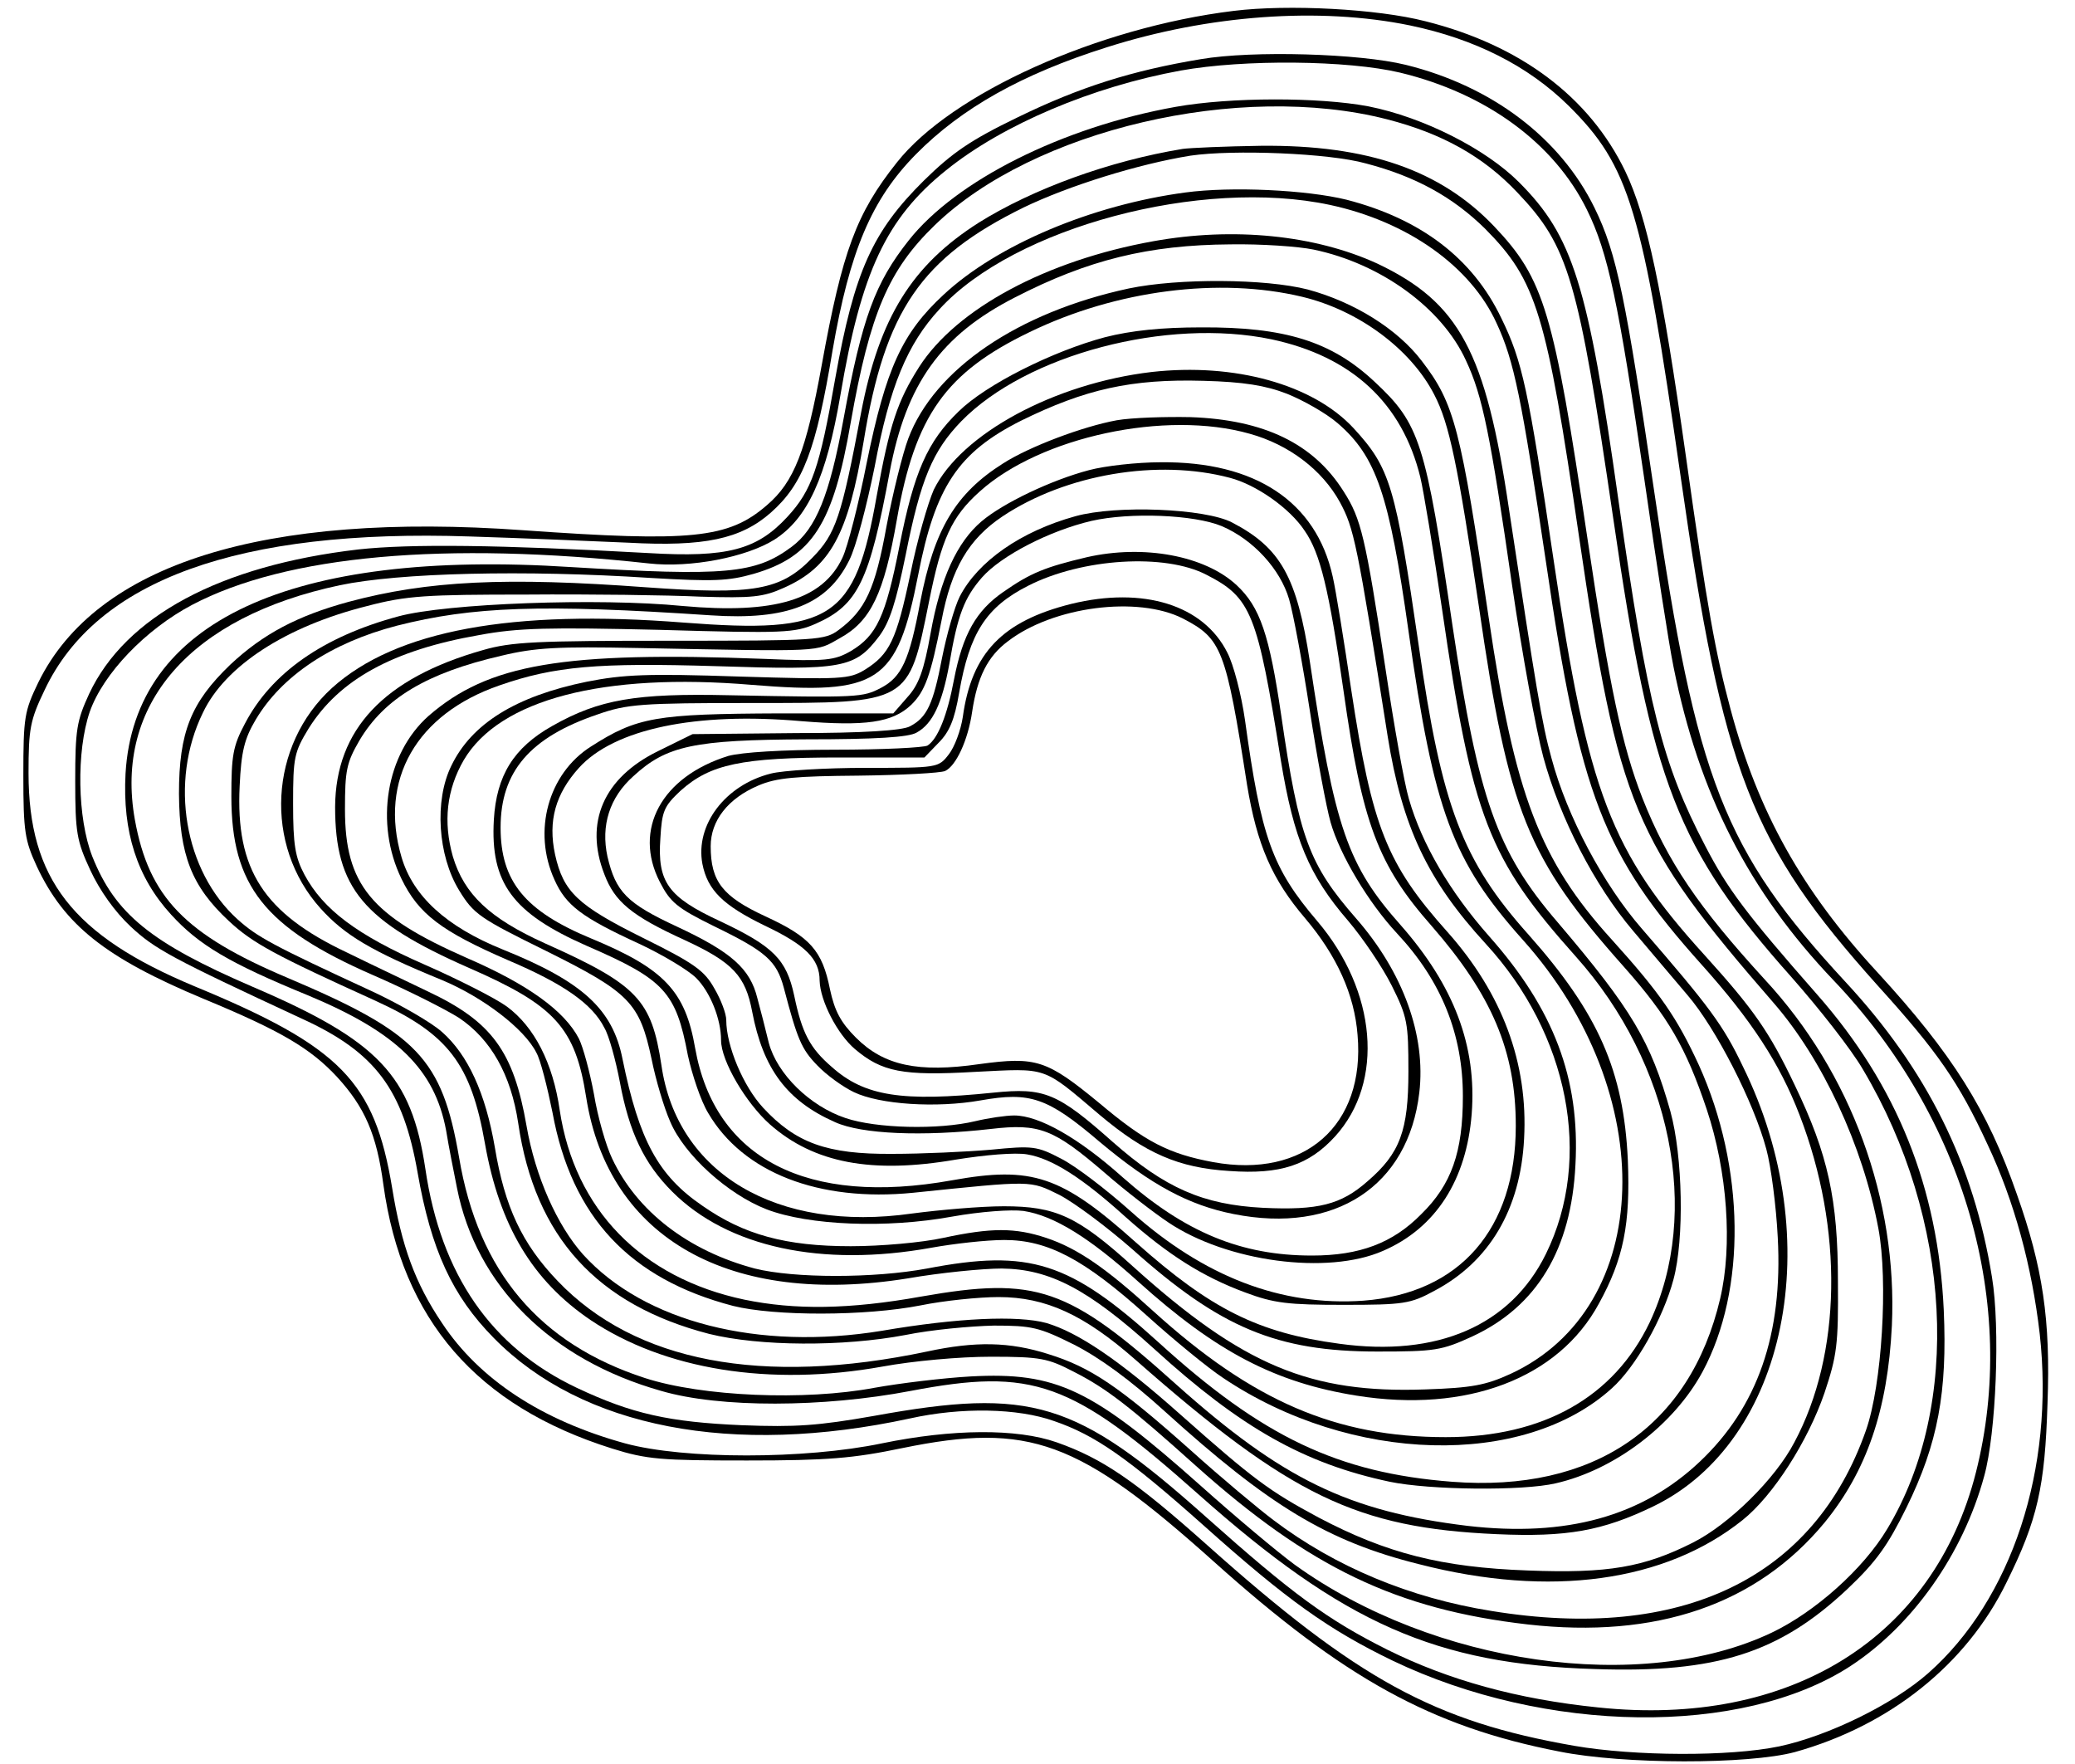 <?xml version="1.0" standalone="no"?>
<!DOCTYPE svg PUBLIC "-//W3C//DTD SVG 20010904//EN"
 "http://www.w3.org/TR/2001/REC-SVG-20010904/DTD/svg10.dtd">
<svg version="1.0" xmlns="http://www.w3.org/2000/svg"
 width="400pt" height="340pt" viewBox="0 0 400 340"
 preserveAspectRatio="xMidYMid meet">

<g transform="translate(0,340) scale(0.1,-0.1)"
fill="#000000" stroke="none">
<path d="M2378 3379 c-262 -32 -544 -159 -649 -292 -78 -98 -105 -170 -145
-391 -30 -165 -53 -225 -106 -270 -74 -64 -145 -71 -469 -48 -501 36 -823 -65
-935 -293 -27 -56 -29 -67 -29 -180 0 -108 3 -125 26 -175 53 -113 132 -176
321 -255 150 -62 207 -96 258 -151 53 -58 76 -110 89 -207 36 -261 180 -427
441 -509 67 -21 94 -23 260 -23 155 0 204 4 300 24 244 50 339 15 600 -219
251 -225 419 -318 666 -366 124 -25 365 -25 454 -1 183 51 331 169 408 327 60
121 74 184 79 345 6 161 -9 262 -59 403 -57 164 -125 271 -268 427 -147 159
-231 310 -284 508 -29 108 -45 195 -86 487 -46 325 -75 462 -117 550 -69 143
-202 243 -385 289 -93 24 -265 33 -370 20z m340 -28 c125 -26 228 -78 306
-155 117 -116 142 -199 216 -716 81 -568 135 -707 380 -980 115 -127 156 -186
211 -305 52 -110 86 -236 101 -366 29 -260 -54 -512 -215 -654 -68 -60 -193
-121 -287 -141 -96 -20 -279 -19 -395 1 -270 47 -418 128 -708 387 -139 124
-202 167 -290 198 -77 27 -201 26 -337 -2 -149 -31 -381 -31 -495 0 -160 44
-281 123 -353 232 -52 77 -78 149 -96 260 -34 205 -98 272 -381 389 -235 98
-320 207 -320 411 0 85 3 102 31 160 100 212 374 311 819 296 99 -3 236 -9
306 -12 147 -8 217 7 275 58 62 55 87 120 119 313 33 191 75 291 161 378 87
88 203 154 368 206 195 62 409 78 584 42z"/>
<path d="M2315 3286 c-133 -22 -234 -54 -353 -112 -91 -44 -126 -68 -181 -122
-99 -98 -134 -175 -171 -382 -30 -172 -45 -215 -92 -266 -59 -64 -116 -79
-268 -70 -287 16 -459 18 -559 7 -267 -31 -449 -129 -519 -278 -24 -52 -27
-69 -27 -168 0 -100 3 -116 29 -172 18 -39 47 -80 78 -109 46 -43 79 -61 329
-177 143 -65 196 -137 224 -297 26 -149 67 -238 147 -319 170 -173 460 -229
802 -155 99 22 208 20 278 -5 79 -27 142 -71 288 -201 161 -144 241 -201 365
-261 295 -141 672 -146 881 -11 120 78 218 216 259 367 23 83 31 286 15 383
-35 218 -125 400 -283 570 -234 253 -287 389 -367 937 -56 380 -73 466 -116
554 -66 135 -198 235 -364 276 -89 22 -295 28 -395 11z m384 -26 c166 -40 297
-136 360 -264 41 -83 61 -178 111 -521 22 -154 47 -316 56 -360 49 -245 145
-433 309 -605 252 -264 356 -625 274 -948 -81 -319 -358 -492 -728 -453 -157
16 -289 53 -406 111 -116 58 -184 108 -350 256 -251 224 -337 250 -640 195
-108 -19 -151 -22 -255 -18 -140 6 -212 22 -318 72 -165 78 -262 218 -292 422
-27 180 -90 247 -333 351 -197 85 -265 141 -309 251 -29 74 -31 203 -5 279 26
74 108 159 197 206 182 96 488 123 881 80 80 -9 188 12 242 46 64 41 100 120
127 278 40 237 88 341 204 434 109 88 282 161 452 192 122 22 322 20 423 -4z"/>
<path d="M2266 3194 c-218 -39 -423 -142 -514 -257 -65 -82 -90 -149 -126
-345 -27 -147 -53 -211 -100 -246 -70 -52 -127 -57 -425 -39 -542 35 -842
-105 -859 -398 -6 -112 22 -200 88 -272 53 -58 111 -93 265 -156 170 -71 243
-142 265 -260 5 -31 15 -81 21 -111 37 -188 181 -331 394 -391 113 -33 312
-32 480 0 236 45 310 19 555 -199 280 -249 458 -328 765 -337 234 -8 355 31
486 154 56 53 78 84 114 157 61 124 79 223 72 381 -11 236 -90 433 -244 608
-138 157 -173 204 -216 287 -82 157 -111 269 -167 665 -59 418 -88 510 -192
614 -64 64 -184 125 -290 146 -95 18 -266 18 -372 -1z m408 -24 c105 -27 185
-71 251 -141 99 -104 117 -165 185 -629 74 -510 123 -636 344 -884 53 -60 115
-139 137 -177 172 -289 191 -647 47 -886 -46 -77 -139 -160 -223 -200 -251
-119 -651 -62 -919 131 -34 25 -115 93 -181 152 -210 187 -278 220 -444 211
-53 -3 -136 -13 -186 -22 -133 -25 -331 -17 -442 19 -203 66 -321 205 -358
425 -33 191 -80 240 -330 346 -199 84 -268 156 -295 305 -40 223 107 391 395
452 114 24 355 30 600 14 120 -7 149 -6 198 8 113 33 153 95 187 292 37 210
73 294 162 380 190 184 588 277 872 204z"/>
<path d="M2280 3113 c-141 -23 -289 -77 -393 -142 -129 -82 -192 -183 -227
-366 -38 -202 -49 -234 -94 -280 -61 -63 -112 -72 -320 -57 -271 20 -421 13
-574 -28 -99 -27 -165 -62 -228 -121 -76 -73 -99 -130 -99 -249 1 -118 24
-178 96 -245 46 -43 89 -66 283 -154 140 -64 184 -121 211 -276 28 -157 91
-263 203 -339 143 -96 346 -129 563 -90 60 11 149 19 209 19 96 0 110 -3 160
-29 63 -32 108 -67 235 -181 219 -196 387 -277 640 -306 248 -28 441 38 572
196 81 99 122 217 130 380 11 242 -78 487 -245 667 -128 140 -187 226 -236
350 -39 100 -63 212 -106 501 -65 437 -83 499 -180 601 -103 108 -243 157
-449 155 -69 -1 -137 -4 -151 -6z m353 -28 c96 -25 168 -65 230 -126 99 -100
118 -162 181 -594 76 -518 104 -586 375 -898 94 -108 172 -275 202 -435 19
-101 7 -301 -24 -389 -100 -285 -355 -408 -722 -348 -157 25 -301 85 -420 175
-28 21 -100 81 -160 135 -138 123 -193 160 -274 185 -75 24 -141 25 -234 5
-318 -67 -563 -20 -712 136 -69 72 -102 143 -121 257 -18 105 -52 179 -102
223 -20 18 -79 52 -132 77 -195 90 -224 106 -262 140 -103 93 -132 265 -67
398 43 91 161 167 317 206 76 20 114 22 307 22 121 1 272 -1 335 -4 100 -3
121 -1 161 17 90 40 124 103 154 283 41 252 111 353 308 450 87 42 222 84 322
100 82 12 267 5 338 -15z"/>
<path d="M2285 3029 c-180 -24 -363 -101 -466 -197 -80 -74 -111 -142 -148
-323 -16 -81 -37 -163 -47 -184 -38 -81 -131 -109 -308 -93 -162 16 -456 5
-548 -20 -145 -39 -245 -109 -296 -207 -23 -43 -26 -62 -26 -140 0 -172 64
-253 272 -344 67 -29 142 -67 167 -83 61 -41 100 -109 114 -203 32 -219 152
-350 368 -406 97 -24 258 -25 379 -2 49 10 125 17 170 18 73 0 87 -3 155 -37
49 -25 108 -68 174 -128 201 -182 314 -251 491 -295 253 -65 474 -34 623 85
59 47 126 152 158 245 24 72 27 93 26 215 0 158 -19 245 -83 378 -49 103 -79
146 -174 251 -181 199 -225 314 -291 761 -49 331 -60 383 -101 467 -55 115
-155 191 -298 228 -77 19 -222 26 -311 14z m279 -24 c149 -32 271 -118 321
-228 34 -73 48 -144 95 -459 66 -451 110 -565 300 -777 96 -107 151 -191 189
-290 85 -220 81 -461 -10 -631 -37 -71 -126 -158 -195 -193 -95 -48 -164 -60
-319 -54 -166 6 -272 33 -403 102 -95 51 -125 73 -267 199 -118 105 -197 158
-258 176 -55 15 -171 10 -317 -15 -238 -39 -458 17 -576 147 -50 56 -92 150
-109 248 -25 144 -67 201 -190 259 -33 16 -103 49 -156 75 -161 76 -215 160
-207 321 3 66 9 91 31 128 50 84 145 148 272 181 146 37 278 42 605 20 148
-10 225 21 267 106 13 25 34 106 49 180 29 155 63 237 125 304 144 158 505
254 753 201z"/>
<path d="M2223 2935 c-206 -37 -379 -130 -451 -242 -42 -66 -57 -111 -82 -249
-42 -238 -86 -266 -372 -244 -331 26 -555 -15 -678 -126 -121 -110 -132 -303
-22 -425 46 -51 97 -82 234 -138 79 -33 159 -94 182 -140 8 -14 21 -66 31
-115 37 -202 149 -321 348 -373 80 -20 255 -20 362 1 44 9 112 16 150 16 91 0
165 -34 264 -121 299 -263 427 -324 696 -336 135 -6 204 6 303 54 257 125 336
514 172 847 -38 80 -65 116 -195 266 -74 85 -144 216 -174 328 -19 68 -30 137
-82 480 -45 305 -96 399 -254 474 -120 55 -277 71 -432 43z m309 -16 c130 -27
248 -113 294 -214 32 -68 47 -143 89 -434 19 -130 46 -278 60 -330 32 -118 99
-248 173 -335 31 -37 79 -93 105 -124 55 -64 128 -207 152 -297 9 -33 19 -110
22 -170 10 -187 -39 -327 -150 -432 -112 -106 -258 -146 -448 -124 -230 28
-357 90 -561 272 -209 188 -270 209 -492 170 -139 -25 -244 -26 -341 -6 -199
42 -327 174 -356 365 -13 91 -49 161 -102 200 -22 16 -93 52 -159 81 -130 57
-195 106 -231 173 -18 34 -22 57 -22 137 0 89 2 99 30 145 59 94 162 151 329
180 75 14 135 15 348 10 240 -7 260 -6 301 12 81 36 103 82 142 292 32 171 99
264 242 337 140 72 257 101 415 102 59 1 131 -4 160 -10z"/>
<path d="M2176 2844 c-214 -46 -375 -156 -425 -289 -11 -29 -30 -106 -42 -169
-22 -122 -41 -162 -92 -200 -27 -20 -40 -21 -325 -21 -257 0 -306 -2 -361 -18
-191 -54 -284 -153 -285 -302 0 -157 54 -221 259 -311 165 -72 204 -115 225
-249 43 -273 278 -404 620 -349 63 11 145 19 181 19 93 -1 167 -40 294 -155
167 -152 289 -221 454 -256 77 -16 256 -18 320 -3 114 26 228 113 283 215 85
158 82 394 -7 591 -42 91 -74 138 -168 242 -139 153 -187 280 -237 619 -54
366 -66 414 -129 496 -47 62 -131 114 -220 138 -82 21 -249 22 -345 2z m334
-16 c109 -26 210 -101 255 -189 29 -56 45 -134 86 -409 57 -394 93 -484 279
-693 86 -97 120 -156 160 -275 40 -120 50 -263 26 -365 -58 -247 -244 -374
-517 -353 -219 17 -365 86 -566 269 -171 155 -248 180 -446 142 -102 -19 -256
-19 -332 0 -128 34 -227 110 -275 212 -12 25 -28 81 -35 124 -8 43 -21 91 -29
107 -28 54 -99 105 -217 156 -184 81 -234 141 -234 286 0 75 3 90 28 133 48
81 130 130 273 163 66 16 110 18 264 15 363 -7 341 -8 389 19 60 33 85 86 110
229 35 200 94 283 256 361 167 81 366 106 525 68z"/>
<path d="M2130 2750 c-101 -27 -229 -91 -282 -143 -60 -58 -86 -116 -114 -259
-27 -137 -44 -173 -94 -203 -32 -18 -47 -20 -165 -15 -391 15 -534 -10 -649
-110 -82 -73 -104 -207 -52 -314 33 -68 77 -101 206 -157 106 -45 162 -84 185
-130 9 -15 22 -63 30 -105 18 -97 47 -157 101 -211 107 -107 288 -146 499
-108 44 8 107 15 141 15 84 0 154 -37 274 -145 52 -47 119 -102 148 -121 246
-165 579 -174 749 -20 46 41 99 135 119 210 21 78 18 237 -6 324 -38 135 -74
196 -217 364 -118 137 -153 238 -203 572 -52 354 -63 389 -150 470 -83 78
-173 106 -335 105 -75 0 -134 -6 -185 -19z m321 -4 c155 -33 252 -123 287
-266 6 -25 25 -139 42 -255 58 -400 89 -480 258 -669 184 -206 242 -493 142
-705 -69 -144 -205 -221 -393 -221 -211 0 -372 69 -564 243 -91 83 -146 121
-206 141 -60 20 -106 20 -199 0 -41 -9 -120 -16 -178 -16 -125 0 -206 22 -286
78 -85 58 -122 126 -154 283 -19 96 -77 149 -231 211 -109 44 -173 103 -195
178 -44 149 29 276 189 331 106 37 190 44 418 37 245 -8 267 -4 314 58 20 27
32 64 51 157 29 146 52 200 107 257 126 129 397 200 598 158z"/>
<path d="M2220 2683 c-187 -22 -367 -119 -420 -227 -11 -25 -32 -97 -45 -162
-27 -128 -40 -155 -88 -185 -30 -18 -44 -19 -242 -13 -177 6 -223 4 -294 -10
-137 -28 -222 -81 -261 -162 -33 -67 -26 -173 15 -240 28 -46 40 -54 168 -117
161 -80 180 -100 203 -208 8 -40 24 -94 36 -121 27 -64 111 -140 186 -169 81
-31 231 -37 357 -14 56 10 114 14 138 11 59 -9 128 -52 222 -137 149 -134 263
-194 420 -219 212 -34 389 33 467 177 48 87 61 154 56 277 -8 172 -57 283
-191 434 -128 143 -168 248 -212 557 -45 309 -55 343 -126 420 -78 84 -229
126 -389 108z m261 -42 c30 -12 75 -37 98 -57 74 -64 99 -137 136 -399 49
-349 85 -445 221 -597 265 -296 253 -708 -24 -836 -48 -22 -75 -27 -164 -30
-222 -8 -352 46 -564 237 -107 97 -149 116 -249 116 -44 0 -124 -7 -177 -14
-260 -37 -453 77 -483 286 -19 126 -46 155 -225 235 -106 48 -155 94 -177 167
-19 67 -12 129 21 186 69 117 269 169 555 145 245 -20 280 3 321 212 33 170
77 236 198 297 124 61 213 81 352 77 77 -2 120 -9 161 -25z"/>
<path d="M2153 2590 c-66 -12 -169 -51 -219 -83 -92 -58 -133 -127 -160 -267
-21 -113 -36 -145 -76 -166 -35 -18 -42 -19 -293 -14 -179 4 -250 -8 -340 -59
-75 -42 -108 -96 -113 -181 -7 -122 36 -180 179 -243 150 -65 172 -89 195
-211 8 -37 25 -88 39 -111 67 -115 213 -172 395 -154 232 24 225 24 282 -4 29
-15 92 -62 141 -105 169 -151 278 -197 472 -197 111 0 124 2 183 29 125 58
191 168 199 331 9 167 -42 300 -166 440 -76 86 -130 178 -155 265 -9 30 -29
143 -45 250 -39 256 -47 290 -81 343 -58 92 -153 138 -295 143 -49 1 -113 -1
-142 -6z m256 -26 c76 -21 140 -70 174 -132 27 -50 33 -77 92 -451 28 -175 77
-278 189 -400 160 -174 207 -413 116 -598 -68 -138 -209 -199 -398 -173 -157
21 -248 67 -392 195 -144 129 -200 148 -355 120 -279 -50 -457 41 -495 255
-19 110 -60 153 -200 211 -128 53 -175 110 -175 214 0 108 57 174 187 218 57
20 84 22 298 22 305 0 301 -2 341 196 24 120 43 163 98 212 117 105 358 157
520 111z"/>
<path d="M2100 2494 c-73 -19 -167 -64 -208 -99 -47 -40 -79 -109 -98 -215
-13 -73 -23 -100 -45 -124 l-27 -31 -219 0 c-239 -1 -275 -7 -364 -64 -82 -52
-113 -163 -70 -257 22 -49 52 -72 163 -123 45 -21 95 -51 110 -66 27 -27 48
-79 48 -120 0 -40 48 -121 94 -162 85 -75 197 -96 359 -68 56 9 114 14 137 10
48 -8 106 -45 189 -120 83 -74 150 -116 231 -146 56 -21 83 -24 190 -24 116 0
129 2 175 27 106 56 166 157 173 293 8 146 -42 280 -148 399 -117 131 -145
202 -185 465 -14 95 -30 194 -36 220 -32 144 -149 222 -332 220 -45 0 -107 -7
-137 -15z m271 -15 c50 -13 115 -58 144 -102 30 -43 47 -113 75 -309 36 -255
66 -335 170 -453 116 -133 162 -241 162 -385 0 -199 -108 -323 -294 -337 -158
-11 -307 46 -448 172 -47 42 -107 88 -135 102 -46 24 -54 25 -135 17 -47 -4
-132 -8 -190 -8 -126 -1 -186 21 -249 89 -38 41 -71 119 -71 169 0 12 -10 39
-23 61 -19 34 -38 48 -137 97 -127 63 -154 89 -170 161 -14 65 1 117 46 167
68 75 225 108 429 90 123 -10 175 -3 211 31 27 26 38 56 59 163 19 100 52 157
118 201 122 81 299 111 438 74z"/>
<path d="M2073 2405 c-105 -29 -188 -87 -223 -155 -10 -20 -25 -73 -34 -118
-17 -89 -29 -115 -62 -132 -14 -8 -91 -13 -220 -13 l-199 -2 -67 -33 c-104
-51 -142 -137 -103 -237 20 -53 52 -80 155 -127 93 -43 117 -69 130 -138 21
-110 67 -172 160 -213 51 -23 168 -28 300 -13 94 11 121 0 219 -84 40 -35 96
-78 123 -96 113 -76 307 -102 414 -55 102 44 161 137 171 264 10 131 -34 247
-137 364 -102 115 -127 186 -175 508 -25 163 -56 219 -150 268 -52 27 -223 34
-302 12z m282 -19 c61 -26 113 -83 130 -141 8 -27 26 -124 40 -215 14 -91 32
-187 40 -215 18 -63 73 -155 128 -214 86 -92 127 -195 127 -314 0 -108 -22
-170 -80 -227 -55 -56 -119 -80 -211 -80 -137 0 -245 45 -365 151 -85 76 -161
119 -209 119 -16 0 -50 -5 -75 -11 -71 -17 -191 -14 -250 6 -69 23 -132 85
-148 145 -6 25 -16 64 -22 86 -14 57 -50 89 -155 138 -97 45 -118 67 -134 135
-13 60 4 114 50 155 64 59 117 70 334 71 134 0 197 4 212 13 31 17 49 56 63
132 16 95 29 128 63 167 37 42 130 90 211 109 75 17 198 12 251 -10z"/>
<path d="M2095 2326 c-80 -19 -108 -30 -161 -67 -52 -36 -78 -81 -95 -169 -13
-69 -31 -114 -51 -127 -7 -4 -87 -8 -178 -8 -103 0 -180 -5 -206 -12 -129 -40
-184 -142 -132 -243 20 -39 33 -50 104 -85 101 -49 121 -67 135 -119 26 -99
34 -118 64 -149 18 -19 50 -42 71 -52 50 -24 159 -31 244 -16 96 17 129 6 230
-80 99 -83 172 -122 258 -139 196 -39 337 54 358 234 13 110 -31 232 -122 336
-90 103 -110 155 -144 390 -23 157 -41 210 -86 252 -61 57 -179 79 -289 54z
m231 -34 c86 -44 98 -74 143 -357 25 -152 54 -222 130 -310 28 -33 66 -89 84
-125 30 -60 32 -72 32 -165 0 -114 -16 -158 -79 -212 -51 -45 -95 -56 -201
-51 -116 6 -189 38 -290 127 -107 95 -132 105 -230 95 -176 -18 -248 -7 -311
49 -43 37 -58 66 -73 138 -15 70 -40 95 -144 144 -99 46 -120 75 -114 159 3
53 7 62 39 92 57 51 117 64 306 64 l164 0 27 28 c21 21 31 44 40 97 20 115 52
165 133 206 104 53 264 63 344 21z"/>
<path d="M2065 2236 c-132 -33 -192 -94 -209 -218 -4 -26 -16 -58 -27 -72 -20
-26 -22 -26 -160 -26 -77 0 -160 -5 -183 -11 -88 -22 -146 -99 -132 -174 10
-51 40 -80 120 -119 78 -37 106 -64 106 -106 1 -39 34 -103 68 -132 52 -44 92
-52 231 -44 142 7 129 12 241 -83 88 -74 152 -102 250 -108 98 -7 153 11 204
67 95 105 80 280 -35 415 -87 102 -108 162 -139 387 -7 49 -22 107 -34 130
-46 92 -162 128 -301 94z m215 -28 c75 -39 83 -58 124 -321 19 -115 48 -182
112 -257 61 -72 95 -147 101 -225 15 -174 -102 -277 -278 -245 -86 16 -131 39
-220 114 -101 83 -121 90 -231 75 -118 -17 -184 -3 -238 51 -29 29 -41 51 -50
93 -15 75 -38 101 -125 141 -82 38 -105 67 -105 135 0 49 33 92 92 117 35 15
72 18 193 19 83 1 158 5 167 9 21 10 44 59 52 114 10 67 30 107 69 136 87 67
250 88 337 44z"/>
</g>
</svg>
